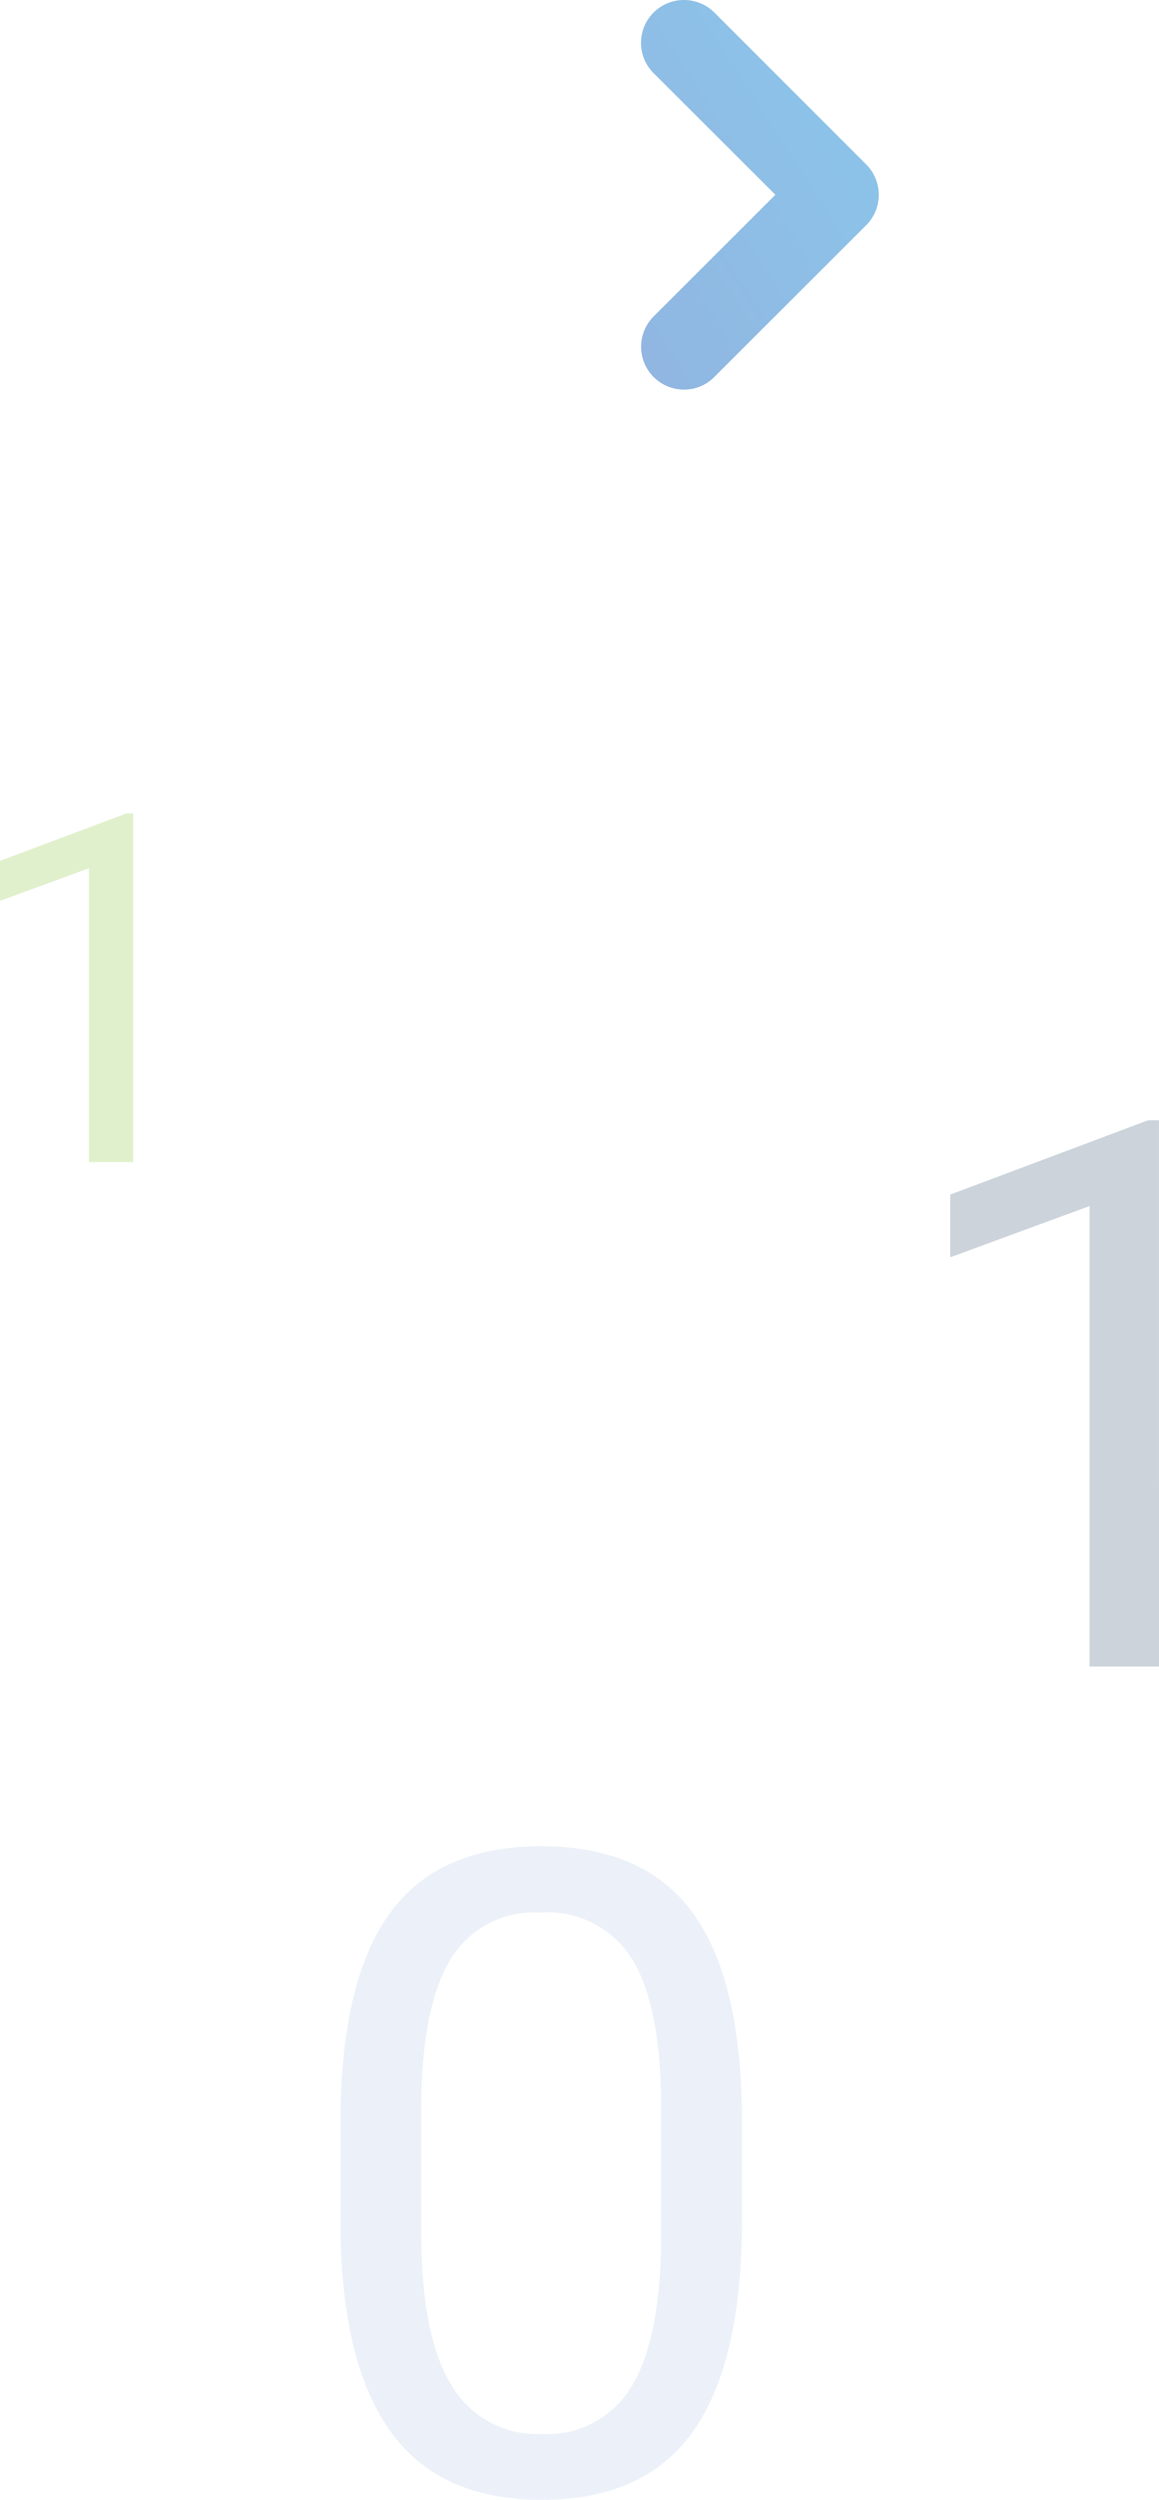 <svg xmlns="http://www.w3.org/2000/svg" xmlns:xlink="http://www.w3.org/1999/xlink" width="71.241" height="153.646" viewBox="0 0 71.241 153.646">
  <defs>
    <linearGradient id="linear-gradient" x1="1.774" y1="-1.041" x2="-2.558" y2="3.536" gradientUnits="objectBoundingBox">
      <stop offset="0" stop-color="#37bdee"/>
      <stop offset="0.566" stop-color="#4b72c1"/>
      <stop offset="1" stop-color="#2d3c59"/>
    </linearGradient>
  </defs>
  <g id="Group_3012" data-name="Group 3012" transform="translate(-1677.489 -820.574)">
    <g id="Group_2867" data-name="Group 2867" transform="translate(1675.625 863.971)" opacity="0.2">
      <path id="Path_1231" data-name="Path 1231" d="M10.679,0H7.954V-18.062L2.49-16.055v-2.461l7.764-2.915h.425Z" transform="translate(-0.627 28.029)" fill="#69b501"/>
      <path id="Path_1229" data-name="Path 1229" d="M16.73,0H12.461V-28.3L3.9-25.152v-3.855l12.163-4.567h.666Z" transform="translate(56.374 59.029)" fill="#00214b"/>
      <path id="Path_1230" data-name="Path 1230" d="M27.769-16.677q0,8.728-2.981,12.971T15.469.537Q9.211.537,6.2-3.612T3.088-16.006v-6.633q0-8.621,2.981-12.81t9.346-4.189q6.311,0,9.292,4.042t3.062,12.474ZM22.8-23.472q0-6.311-1.772-9.2a6.1,6.1,0,0,0-5.613-2.887,6.02,6.02,0,0,0-5.559,2.874q-1.746,2.874-1.8,8.835V-15.9q0,6.338,1.84,9.359a6.089,6.089,0,0,0,5.573,3.021,6.006,6.006,0,0,0,5.465-2.847q1.786-2.847,1.866-8.97Z" transform="translate(19.704 109.712)" fill="#487dc7" opacity="0.5"/>
    </g>
    <g id="Group_3011" data-name="Group 3011" transform="translate(1716.902 820.574)" opacity="0.6">
      <g id="Group_2824" data-name="Group 2824">
        <g id="Group_2823" data-name="Group 2823">
          <path id="Path_1166" data-name="Path 1166" d="M17.124,30.135a2.636,2.636,0,0,0,1.867,4.5,2.6,2.6,0,0,0,1.858-.774l9.344-9.336a2.493,2.493,0,0,0,.285-.338,2.645,2.645,0,0,0-.285-3.387l-9.344-9.344a2.625,2.625,0,0,0-1.858-.765,2.632,2.632,0,0,0-1.867,4.5L20.8,18.861l3.805,3.8Z" transform="translate(-16.357 -10.69)" fill="url(#linear-gradient)"/>
        </g>
      </g>
    </g>
  </g>
</svg>

